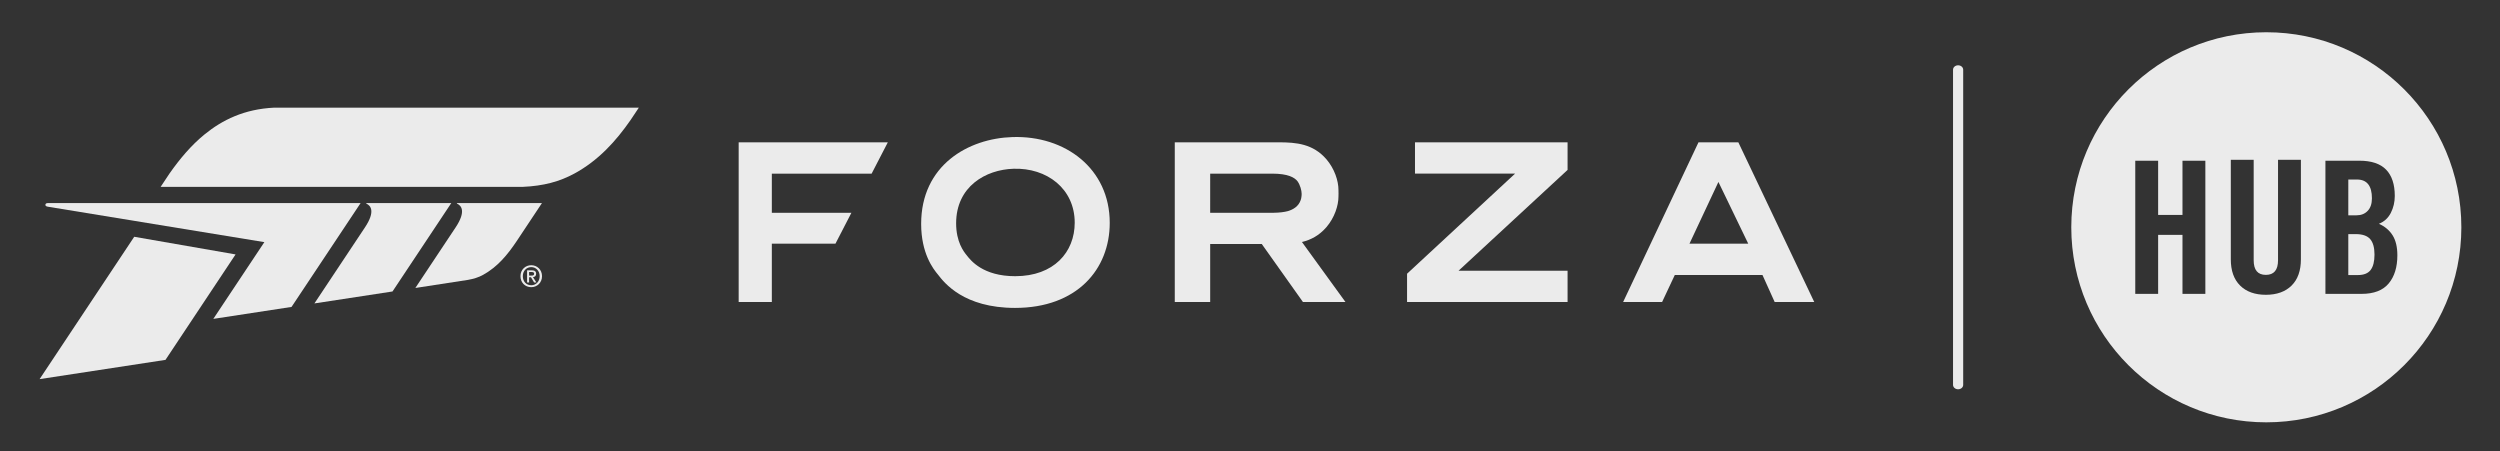 <?xml version="1.0" encoding="utf-8"?>
<!DOCTYPE svg PUBLIC "-//W3C//DTD SVG 1.1//EN" "http://www.w3.org/Graphics/SVG/1.1/DTD/svg11.dtd">
<svg version="1.1" id="Layer_1" xmlns="http://www.w3.org/2000/svg" xmlns:xlink="http://www.w3.org/1999/xlink" x="0px" y="0px"
	 width="731px" height="132px" viewBox="0 0 731 132" enable-background="new 0 0 731 132" xml:space="preserve">
<rect x="0" y="0" width="731" height="132" fill="#333333" stroke="none"/>
<path fill="rgb(235, 235, 235)" d="M572.553,113.826c-0.818,0-1.486-0.575-1.486-1.285V20.377c0-0.708,0.668-1.284,1.486-1.284
	c0.822,0,1.484,0.576,1.484,1.284v92.164C574.037,113.251,573.375,113.826,572.553,113.826"/>
<path fill="rgb(235, 235, 235)" d="M719.699,66.46c0,31.495-25.531,57.028-57.029,57.028c-31.496,0-57.027-25.533-57.027-57.028
	c0-31.498,25.531-57.03,57.027-57.03C694.168,9.43,719.699,34.962,719.699,66.46 M631.039,85.928V68.67h7.119v17.258h6.688V46.991
	h-6.688v15.854h-7.119V46.991h-6.688v38.937H631.039z M652.289,75.842c0,3.309,0.908,5.86,2.725,7.658
	c1.814,1.798,4.322,2.697,7.523,2.697c3.197,0,5.705-0.899,7.523-2.697c1.812-1.798,2.723-4.35,2.723-7.658V46.721h-6.688v29.392
	c0,2.841-1.188,4.26-3.559,4.26c-2.375,0-3.559-1.419-3.559-4.26V46.721h-6.689V75.842z M679.957,85.928h10.572
	c3.592,0,6.236-1.016,7.926-3.047c1.691-2.031,2.535-4.773,2.535-8.225c0-2.408-0.457-4.35-1.375-5.824
	c-0.918-1.473-2.256-2.606-4.02-3.397c1.549-0.611,2.707-1.673,3.48-3.183c0.771-1.51,1.16-3.163,1.16-4.961
	c0-3.379-0.846-5.941-2.537-7.685c-1.689-1.744-4.297-2.615-7.818-2.615h-9.924V85.928z M686.645,52.492h2.535
	c2.91,0,4.369,1.833,4.369,5.5c0,1.582-0.414,2.805-1.24,3.667c-0.828,0.863-1.908,1.295-3.238,1.295h-2.426V52.492z
	 M686.645,68.454h2.158c1.977,0,3.387,0.486,4.232,1.456c0.846,0.972,1.268,2.482,1.268,4.53c0,2.015-0.377,3.515-1.133,4.503
	c-0.754,0.99-1.996,1.482-3.721,1.482h-2.805V68.454z"/>
<polygon fill="rgb(235, 235, 235)" points="413.744,50.757 443.02,50.757 411.424,80.037 411.424,88.31 458.357,88.31 458.357,79.16 
	426.48,79.16 458.357,49.685 458.357,41.611 413.744,41.611 "/>
<path fill="rgb(235, 235, 235)" d="M508.289,41.61h-11.652L474.6,88.312h11.398l3.715-7.909h25.631l3.572,7.909h11.574L508.289,41.61z
	 M494.004,71.244l8.463-18.042l8.715,18.042H494.004z"/>
<polygon fill="rgb(235, 235, 235)" points="215.986,88.311 225.682,88.311 225.682,71.25 244.287,71.25 248.953,62.22 225.682,62.22 
	225.682,50.78 254.859,50.78 259.6,41.613 215.986,41.613 "/>
<path fill="rgb(235, 235, 235)" d="M387.84,66.427c2.379-2.776,3.529-6.287,3.529-8.999c0.037-0.535,0-1.116,0-1.861
	c0-2.708-1.15-6.222-3.529-9.003c-3.903-4.498-8.731-4.954-14.025-4.954h-30.313v46.702h10.356V71.354h15.09l12.037,16.957h12.429
	l-12.726-17.548C383.297,70.133,385.707,68.887,387.84,66.427 M380.598,56.701c0,0.111-0.004,0.213-0.004,0.307
	c-0.006,0.093-0.012,0.179-0.025,0.273c0,0.065-0.006,0.12-0.02,0.183c-0.006,0.105-0.023,0.199-0.045,0.298
	c-0.006,0.053-0.018,0.11-0.023,0.162c-0.024,0.096-0.042,0.192-0.066,0.282c-0.014,0.051-0.033,0.111-0.051,0.159
	c-0.021,0.069-0.047,0.145-0.068,0.214c-0.625,1.759-2.111,2.672-3.703,3.149c-1.069,0.283-2.444,0.466-4.225,0.49h-18.51V50.771
	h18.125c4.633,0,6.566,1.125,7.424,2.25c0.783,1.116,1.188,2.689,1.191,3.614V56.701z"/>
<path fill="rgb(235, 235, 235)" d="M296.035,40.079c-12.912,0.399-26.688,8.221-26.688,25.38c0,8.624,3.49,13.139,4.922,14.838
	c1.853,2.412,7.543,9.735,22.533,9.735c18.052,0,27.685-11.239,27.685-24.877C324.486,49.304,311.466,39.565,296.035,40.079
	 M296.837,80.76c-9.429,0-13.001-4.604-14.176-6.119c-0.886-1.072-3.09-3.916-3.09-9.338c0-10.789,8.666-15.713,16.789-15.959
	c9.702-0.321,17.884,5.801,17.884,15.767C314.245,73.691,308.194,80.76,296.837,80.76"/>
<path fill="rgb(235, 235, 235)" d="M91.934,88.721l22.832-3.492l17.187-25.847H107.17c-0.102,0.004-0.142,0.084-0.072,0.142
	c0.037,0.029,0.111,0.064,0.111,0.064c1.034,0.49,2.731,2.05-0.501,6.911L91.934,88.721z"/>
<path fill="rgb(235, 235, 235)" d="M136.593,59.381h-2.913c-0.106,0.004-0.14,0.085-0.07,0.143c0.035,0.027,0.109,0.063,0.109,0.063
	c1.034,0.488,2.733,2.05-0.499,6.911l-11.701,17.596l-0.07,0.109l15.377-2.365c1.639-0.292,3.093-0.729,4.392-1.447
	c4.308-2.381,7.192-5.907,9.866-9.9l7.38-11.109H136.593z"/>
<path fill="rgb(235, 235, 235)" d="M62.374,93.241l22.873-3.499l20.192-30.359H14.007c-0.449,0-0.733,0.162-0.733,0.507
	c0,0.27,0.178,0.46,0.728,0.552l63.297,10.357L62.374,93.241z"/>
<polygon fill="rgb(235, 235, 235)" points="39.247,69.234 11.577,110.857 48.386,105.227 68.881,74.393 "/>
<path fill="rgb(235, 235, 235)" d="M92.241,31.475H80.211c-8.786,0.415-15.21,3.601-20.407,7.833c-3.942,3.212-7.231,7.161-10.185,11.345
	l-2.653,3.991h105.793c6.209-0.264,10.909-1.561,15.229-3.917c6.958-3.797,12.063-9.378,16.434-15.686l2.369-3.559
	C185.751,31.482,92.241,31.475,92.241,31.475"/>
<path fill="rgb(235, 235, 235)" d="M155.344,83.969c-1.844,0-3.158-1.381-3.158-3.212c0-1.932,1.453-3.21,3.158-3.21
	c1.677,0,3.142,1.278,3.142,3.21C158.486,82.687,157.021,83.969,155.344,83.969 M155.344,78.105c-1.392,0-2.473,1.089-2.473,2.651
	c0,1.461,0.942,2.651,2.473,2.651c1.371,0,2.456-1.08,2.456-2.651C157.8,79.194,156.715,78.105,155.344,78.105 M154.708,82.592
	h-0.586v-3.553h1.35c0.859,0,1.295,0.301,1.295,1.021c0,0.646-0.395,0.91-0.926,0.971l0.996,1.561h-0.662l-0.919-1.516h-0.548
	V82.592z M155.357,80.579c0.439,0,0.826-0.045,0.826-0.562c0-0.428-0.418-0.48-0.772-0.48h-0.703v1.042H155.357z"/>
</svg>
